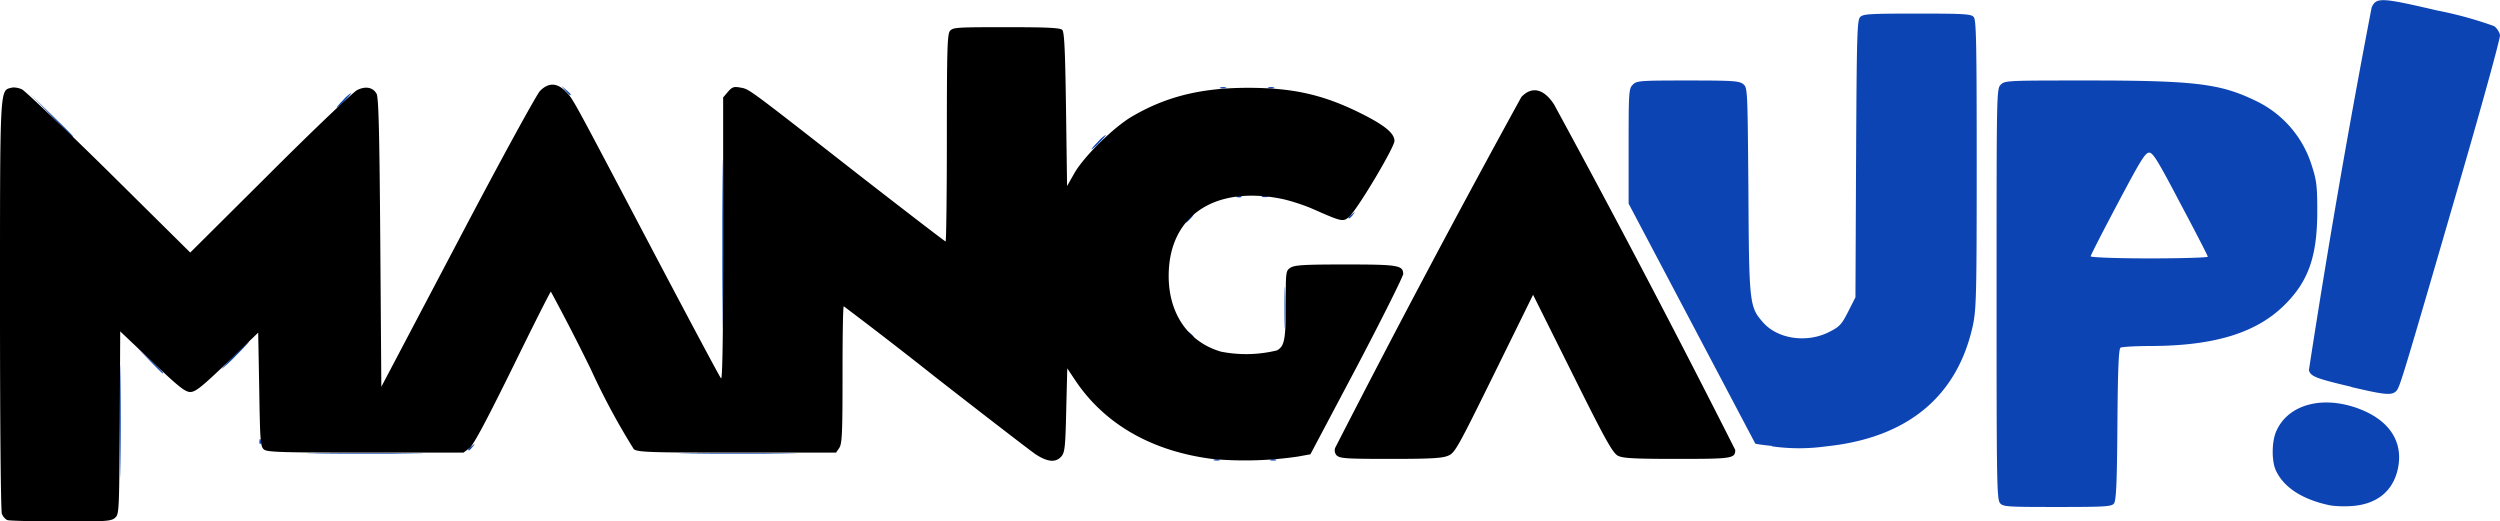 <svg xmlns="http://www.w3.org/2000/svg" viewBox="0 0 1195.8 249.4">
  <path fill="#0d44b4" d="M57.5 201.5c0-24 0-33.7.2-21.7.2 12 .2 31.5 0 43.5-.1 12-.2 2.1-.2-21.8zm899.2 39.2c-1.6-1.7-1.7-10-1.7-100 0-96.9 0-98.2 2-100.2s3.3-2 41.8-2c50.9 0 63 1.5 79.7 9.5a51 51 0 0 1 27.3 31.3c2.2 6.8 2.6 9.4 2.6 21.7 0 21.6-4.2 33.7-16 45.2-13.4 13.1-33.4 19.2-63.4 19.3-7.4 0-14 .4-14.7.8-.9.6-1.3 10.1-1.5 36.8-.2 28.8-.6 36.4-1.7 37.8-1.2 1.4-4.4 1.6-27 1.6-23.7 0-26-.1-27.4-1.8zm99.3-118c0-.4-5.8-11.7-13-25.2-10.8-20.6-13.2-24.5-15-24.5-1.9 0-4.3 4-15.1 24.4-7.1 13.4-12.9 24.7-12.9 25.2s12.2 1 28 1c15.4 0 28-.4 28-.8zm57.5 118.8c-12.6-2.8-21.4-8.6-25-16.7-2-4.5-1.9-14 .4-18.8 5.7-12.6 22.1-17 39.4-10.5 14.6 5.5 21.3 15.8 18.7 28.5-2.3 11.1-10.4 17.5-22.9 18.1-3.6.2-8.4 0-10.6-.6zm-532.7-21.7c.6-.2 1.8-.2 2.5 0 .6.3 0 .5-1.3.5-1.4 0-2-.2-1.2-.5zm27 0c.6-.2 1.8-.2 2.5 0 .6.3 0 .5-1.3.5-1.4 0-2-.2-1.2-.5zm-455.5-3c12.6-.2 32.8-.2 45 0 12.2.1 2 .2-22.8.2-24.7 0-34.7 0-22.2-.2zm178 0c12.5-.2 33-.2 45.5 0 12.5.1 2.2.2-22.8.2s-35.3 0-22.7-.2zM224 215c0-.2.8-1 1.8-1.7 1.5-1.3 1.6-1.2.3.4S224 216 224 215zm623.6-1.7c-4.3-.4-8-1-8-1.1l-30.4-57.6L779 97.4V69.9c0-26 .1-27.5 2-29.4 1.9-1.9 3.3-2 26.4-2 21.8 0 24.6.2 26.5 1.8 2 1.7 2 2.6 2.4 50.7.3 54.4.5 55.8 7 63.2 7 8 21 10 31.6 4.6 5-2.5 6-3.6 9.1-9.7l3.5-6.9.3-66c.3-59.2.5-66.3 1.9-68 1.5-1.5 4-1.7 27.3-1.7 22.7 0 26 .2 27.1 1.7 1.2 1.3 1.4 13.5 1.4 70.2 0 62.7-.2 69.3-1.8 77.1-7.4 34.2-31.4 54-70.2 58a93 93 0 0 1-25.9 0zM124.1 211c0-1.1.3-1.4.6-.6.3.7.2 1.6-.1 2-.3.3-.6-.3-.5-1.4zm1000.5-26c-17-4-19.5-5-20.2-8a4723 4723 0 0 1 30-173.4c2.2-5 4.6-4.8 31.3 1.4a186 186 0 0 1 27.3 7.5c1.4 1 2.6 3 2.8 4.3.2 1.4-8.3 32.2-18.8 68.4-27.6 95-29 99.7-30.7 101.7-2.2 2.4-5.5 2-21.7-1.8zm-779.1-68.4c0-36 .1-50.8.2-32.7.2 18 .2 47.4 0 65.5-.1 18-.2 3.2-.2-32.8zm-274 55.8-6-6.3 6.3 6c5.8 5.5 6.7 6.5 6 6.5-.2 0-3-2.8-6.3-6.2zM112 170c3.5-3.6 6.7-6.5 7-6.5.2 0-2.5 3-6 6.5a68.7 68.7 0 0 1-7 6.5c-.2 0 2.5-3 6-6.5zm502.4-23c0-8.8.2-12.3.3-7.7.2 4.6.2 11.8 0 16-.1 4.2-.3.5-.3-8.3zm-45.5 12.8c-1.3-1.6-1.2-1.7.4-.4 1.6 1.3 2.1 2.1 1.3 2.1-.2 0-1-.8-1.7-1.7zm-.4-55.3c1-1 2-2 2.3-2 .3 0-.3 1-1.3 2-1 1.1-2 2-2.3 2-.3 0 .3-.9 1.3-2zm76.5-.4c0-.2.8-1 1.8-1.7 1.5-1.3 1.6-1.2.3.4S645 105 645 104zm-53.2-10.3c.7-.3 1.6-.2 2 .1.3.3-.3.6-1.4.5-1.1 0-1.4-.3-.6-.6zm12 0c.6-.2 1.8-.2 2.5 0 .6.3 0 .5-1.3.5-1.4 0-2-.2-1.2-.5zM525 68a19 19 0 0 1 3.9-3.5c.3 0-1 1.6-2.9 3.5a19 19 0 0 1-3.9 3.5c-.3 0 1-1.6 2.9-3.5zM24.5 55.3 14.5 45l10.3 10c9.5 9.3 10.7 10.5 10 10.5-.2 0-4.8-4.6-10.3-10.2zM164 48a19 19 0 0 1 3.9-3.5c.3 0-1 1.6-2.9 3.5a19 19 0 0 1-3.9 3.5c-.3 0 1-1.6 2.9-3.5zm106.4-4.7-1.9-2.3 2.3 2c2 1.7 2.7 2.5 1.9 2.5-.2 0-1.2-1-2.3-2.2zm313.4-1.5c.6-.2 1.8-.2 2.5 0 .6.3 0 .5-1.3.5-1.4 0-2-.2-1.2-.5zm23 0c.6-.2 1.8-.2 2.5 0 .6.3 0 .5-1.3.5-1.4 0-2-.2-1.2-.5z"/>
  <path fill="currentColor" d="M3.7 248.8c-1-.2-2.2-1.6-2.8-3-.5-1.4-.9-41-.9-99.4C0 41.2-.1 43.4 5.3 42c1.4-.4 3.7 0 5.3.8 1.6.9 20.4 18.7 41.7 39.7L91 120.8l38.2-38c21-21 39.8-38.8 41.6-39.7 4-2 7.5-1.4 9.3 1.7 1 1.7 1.4 17.8 1.8 71.2l.5 69 36.5-69.3c20-38.1 37.8-70.6 39.4-72.2 4-4.1 8.2-4 12.3.3 3.7 3.8 2 .8 41.7 76.2 17.4 33 32 60.4 32.6 61 .7.6 1-22.2 1-66.7V46.6l2.3-2.7c2-2.3 2.8-2.6 6-2 4.3.8 2.8-.3 56.8 41.9 22.4 17.4 41 31.7 41.3 31.7.3 0 .6-22.2.6-49.3 0-41 .2-49.6 1.4-51.3 1.4-1.8 2.9-1.9 27-1.9 19.6 0 25.8.3 26.8 1.3s1.4 9.8 1.8 38l.5 36.7 3.4-6c4.5-8 18.8-22.1 27.7-27.3 16.2-9.5 33-13.7 55.5-13.7 21.8 0 36.5 3.4 54.7 12.6C662.4 60 667 63.8 667 67.4c0 3-17 31.6-21.4 36-3 2.9-3.5 2.8-17.3-3.3-4.5-2-11.6-4.3-15.8-5.1-32.1-6.2-53.5 8.6-53.5 37 0 18 9.3 31.6 25 36.2a62 62 0 0 0 26.8-.6c3.6-2 4.2-5.1 4.2-22.1 0-15.3 0-16 2.2-17.4 1.9-1.3 6.1-1.6 26.3-1.6 25.4 0 27.5.4 27.7 4.5 0 1.1-9.9 21-22.1 44.2l-22.3 42.1-6.1 1.1a175 175 0 0 1-40.2 1.2c-29.4-3.6-52.3-16.7-66.4-38l-3.6-5.4-.5 20c-.4 18-.7 20.3-2.4 22.2-2.7 3-6.6 2.6-12.4-1.2-2.7-1.9-24.3-18.5-48-37a2281.4 2281.4 0 0 0-43.6-33.7c-.4 0-.6 14.8-.6 32.8 0 28-.2 33-1.6 35l-1.5 2.2h-47.2c-41.5 0-47.5-.2-49.5-1.6a336 336 0 0 1-20.7-38.5 1016 1016 0 0 0-19-36.9c-.3 0-8.5 16.3-18.3 36.3-12.6 25.6-18.7 37-20.6 38.5l-2.9 2.2h-46.6c-38.8 0-47-.2-48.7-1.4-1.8-1.3-2-3.2-2.4-28.7l-.5-27.3-14.7 14.2c-12.3 11.8-15.3 14.2-17.8 14.2-2.4 0-5.6-2.5-18.2-14.5l-15.3-14.5-.2 43.7c-.3 43.3-.3 43.8-2.4 45.6-1.9 1.5-4.6 1.7-25.8 1.6-13 0-24.4-.3-25.4-.6zM639.5 218c-1-1-1.3-2.4-.9-3.7a6575 6575 0 0 1 89.1-167.9c5-5.3 10.7-4 15.6 3.5A6074 6074 0 0 1 830 215.2c0 4.1-1.4 4.3-27.7 4.3-20.9 0-26-.3-28.4-1.5-2.5-1.3-6-7.5-21.8-39.3L733.3 141l-18.6 37.8c-17.6 35.7-18.8 37.9-22.1 39.2-2.8 1.2-8.7 1.5-27.5 1.5-20.7 0-24.2-.2-25.6-1.6z"/>
</svg>
